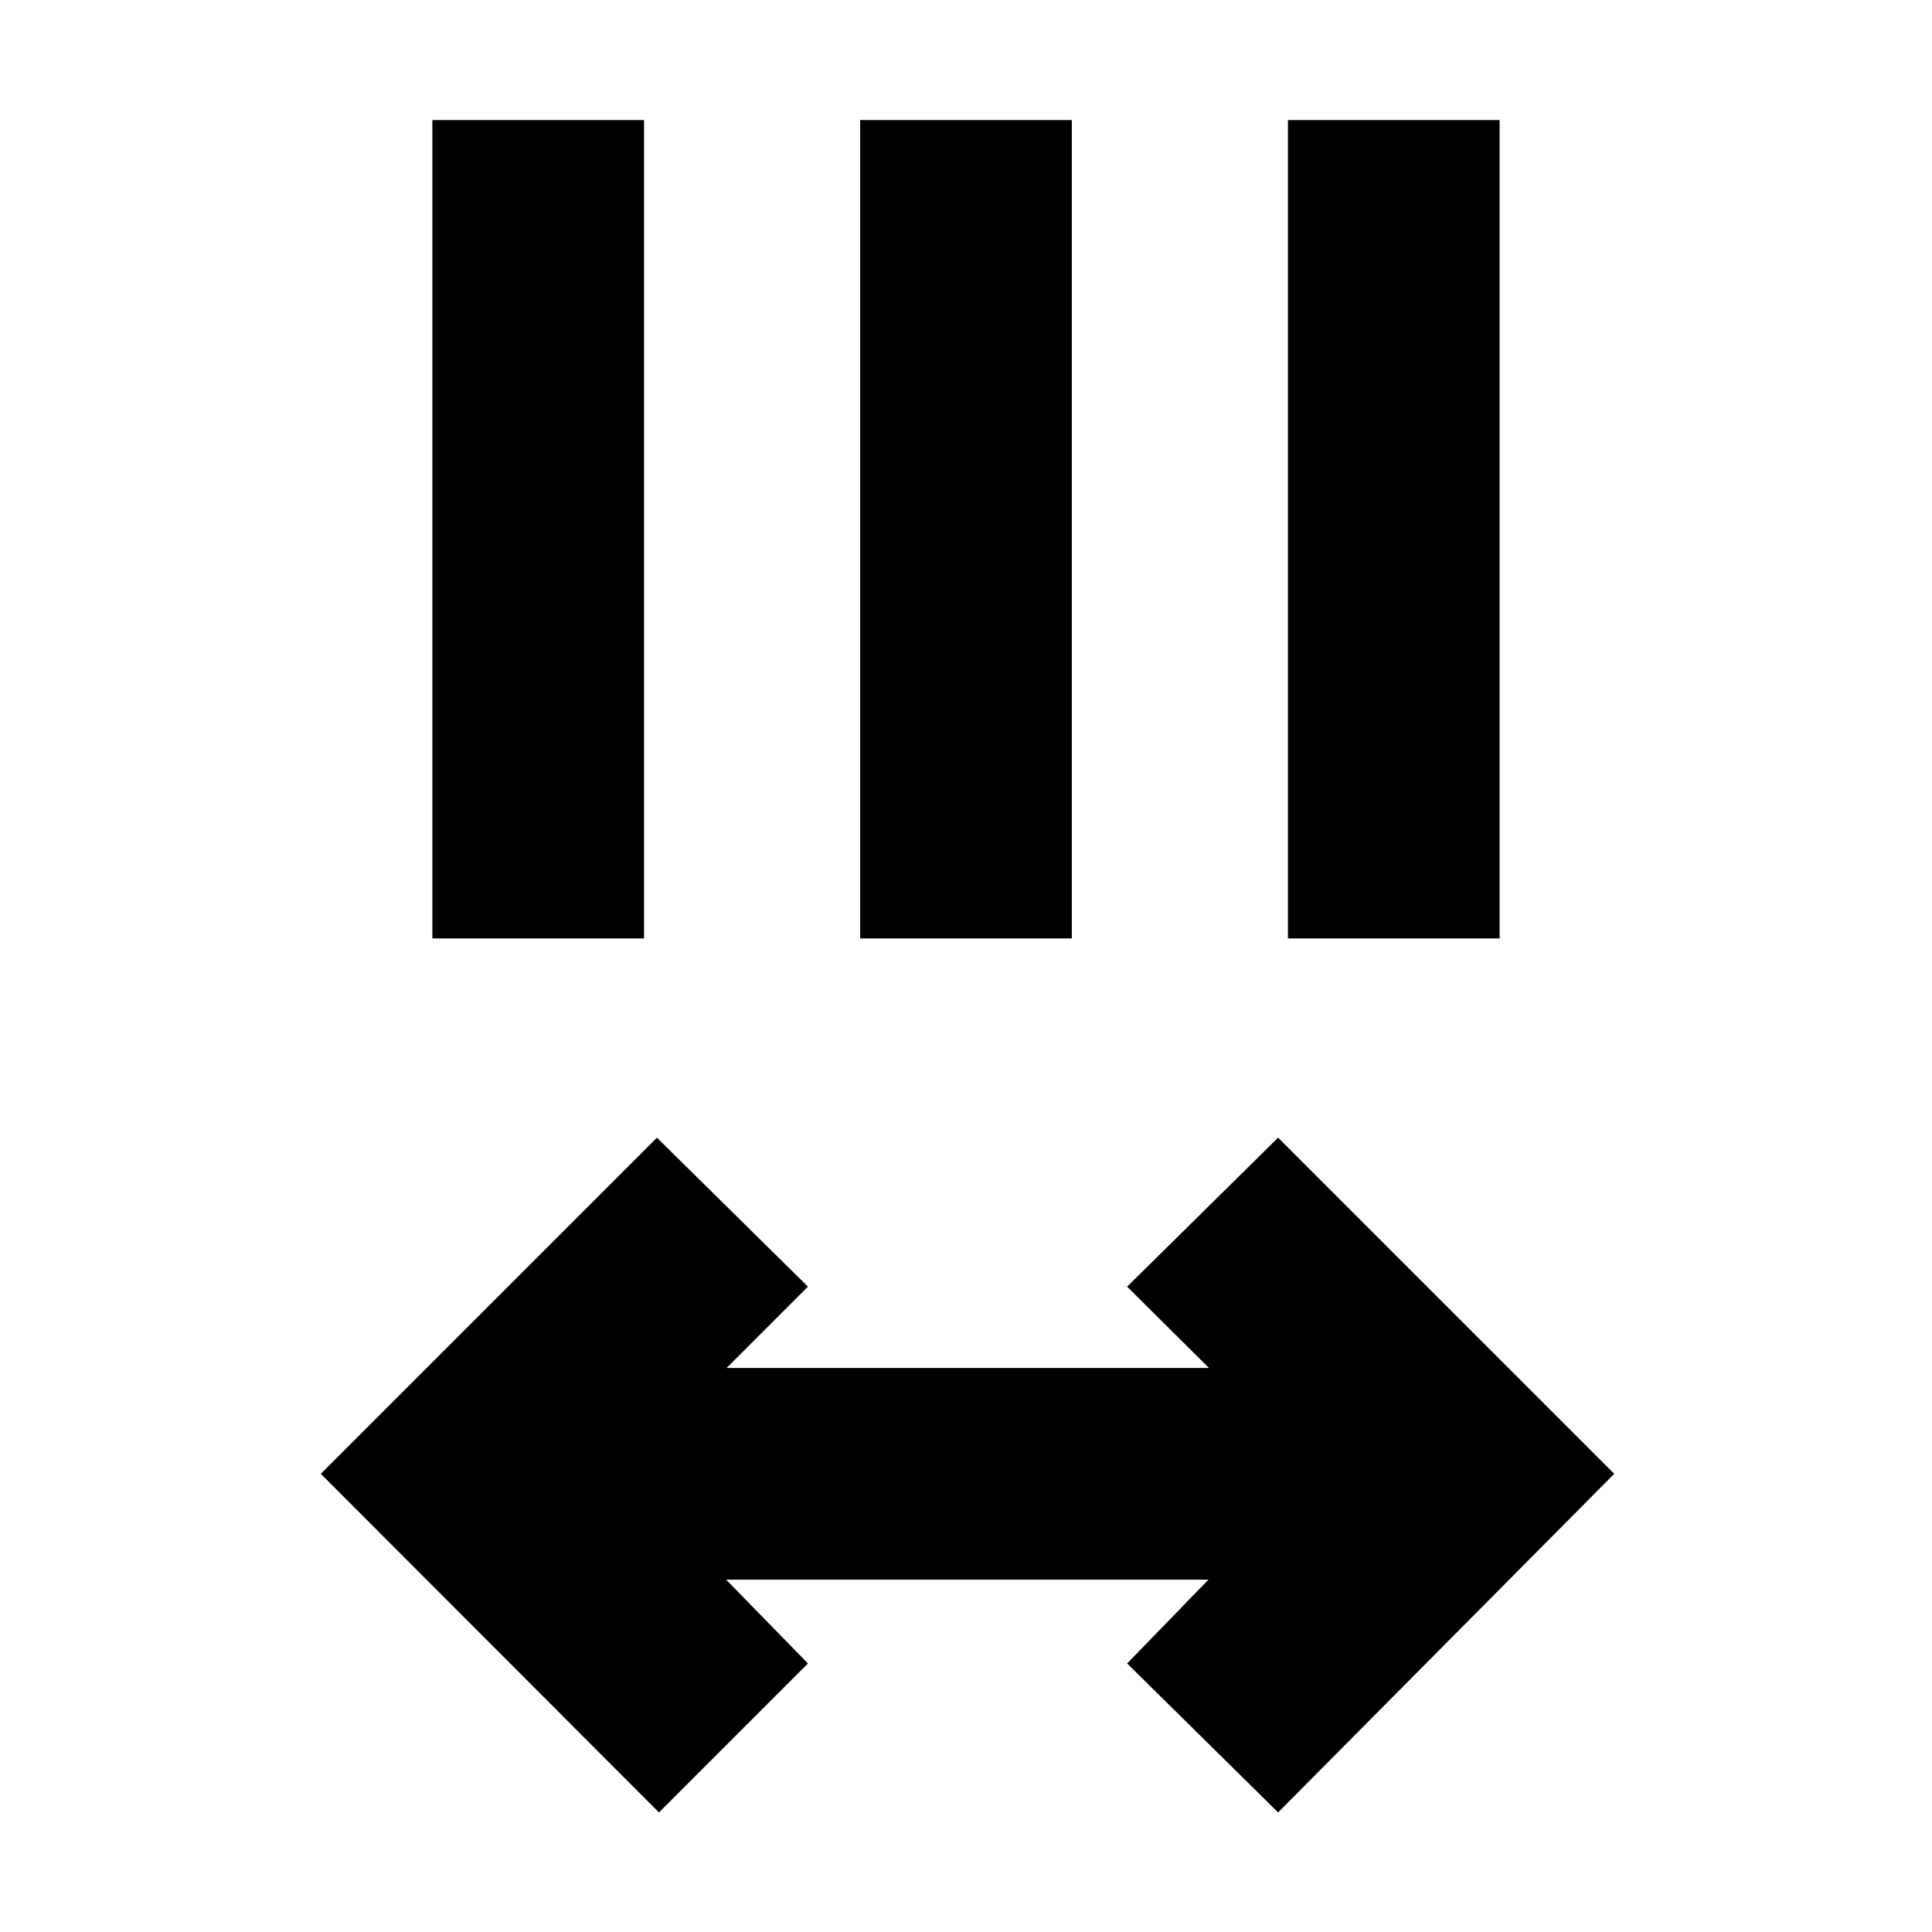 <svg xmlns="http://www.w3.org/2000/svg" height="20" viewBox="0 96 960 960" width="20"><path d="M327.435 996.587 159.413 828.326l167.022-167.022 75.022 74.022-40.413 40.413h239.673l-40.652-40.413 75.022-74.022 167.022 167.022-167.022 168.261-75.022-74.022 40.413-41.652H360.805l40.652 41.652-74.022 74.022ZM214.848 562.304V155.652h105.174v406.652H214.848Zm212.565 0V155.652h105.174v406.652H427.413Zm212.565 0V155.652h105.174v406.652H639.978Z"/></svg>